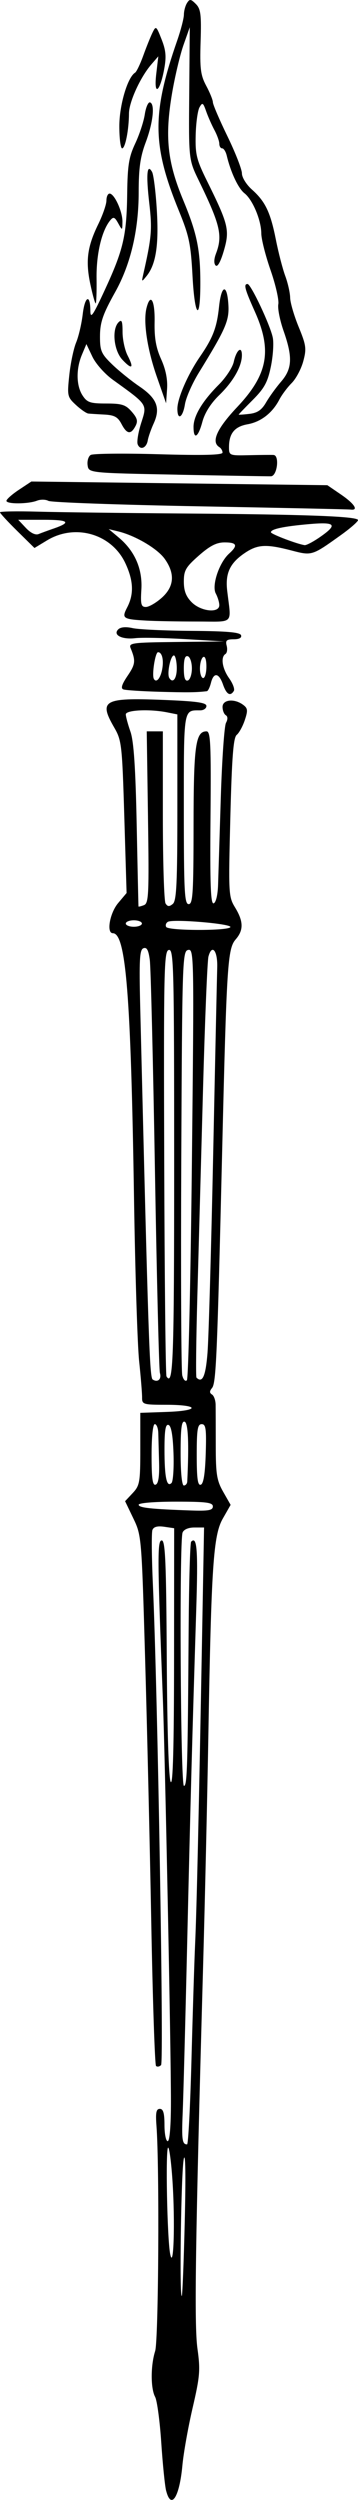 <?xml version="1.0" encoding="UTF-8" standalone="no"?>
<!-- Created with Inkscape (http://www.inkscape.org/) -->

<svg
   width="29.369mm"
   height="204.792mm"
   viewBox="0 0 29.369 204.792"
   version="1.1"
   id="svg5"
   inkscape:version="1.1 (c4e8f9ed74, 2021-05-24)"
   sodipodi:docname="torch.svg"
   xmlns:inkscape="http://www.inkscape.org/namespaces/inkscape"
   xmlns:sodipodi="http://sodipodi.sourceforge.net/DTD/sodipodi-0.dtd"
   xmlns="http://www.w3.org/2000/svg"
   xmlns:svg="http://www.w3.org/2000/svg">
  <sodipodi:namedview
     id="namedview7"
     pagecolor="#ffffff"
     bordercolor="#666666"
     borderopacity="1.0"
     inkscape:pageshadow="2"
     inkscape:pageopacity="0.0"
     inkscape:pagecheckerboard="0"
     inkscape:document-units="mm"
     showgrid="false"
     inkscape:zoom="0.66903058"
     inkscape:cx="-613.57434"
     inkscape:cy="59.040649"
     inkscape:window-width="2506"
     inkscape:window-height="1403"
     inkscape:window-x="1974"
     inkscape:window-y="0"
     inkscape:window-maximized="1"
     inkscape:current-layer="layer1" />
  <defs
     id="defs2" />
  <g
     inkscape:label="Layer 1"
     inkscape:groupmode="layer"
     id="layer1"
     transform="translate(-298.108,-196.131)">
    <path
       style="fill:#000000;stroke-width:0.265"
       d="m 311.737,400.173 c -0.102,-0.4 -0.282,-2.172 -0.399,-3.937 -0.117,-1.765 -0.344,-3.454 -0.504,-3.753 -0.374,-0.699 -0.373,-2.571 0.002,-3.755 0.279,-0.881 0.362,-15.083 0.108,-18.453 -0.082,-1.082 -0.021,-1.389 0.276,-1.389 0.281,0 0.381,0.347 0.381,1.323 0,0.728 0.119,1.323 0.265,1.323 0.162,0 0.265,-1.256 0.265,-3.239 0,-4.427 -0.48,-28.279 -0.664,-33.009 -0.449,-11.532 -0.459,-12.965 -0.091,-12.964 0.293,1.8e-4 0.368,1.743 0.413,9.661 0.034,5.924 0.159,9.839 0.323,10.12 0.183,0.315 0.27,-2.877 0.275,-10.161 l 0.008,-10.619 -0.818,-0.12 c -0.555,-0.081 -0.865,0.003 -0.965,0.262 -0.081,0.21 -0.063,2.245 0.04,4.522 0.388,8.639 0.908,39.069 0.671,39.312 -0.133,0.136 -0.32,0.168 -0.416,0.072 -0.096,-0.096 -0.272,-5.387 -0.39,-11.756 -0.118,-6.37 -0.345,-16.106 -0.505,-21.636 -0.287,-9.956 -0.296,-10.068 -0.966,-11.462 l -0.676,-1.408 0.624,-0.666 c 0.578,-0.618 0.624,-0.881 0.624,-3.619 v -2.953 l 2.192,-0.077 c 2.736,-0.096 2.662,-0.584 -0.088,-0.584 -1.865,0 -1.965,-0.031 -1.958,-0.595 0.004,-0.327 -0.104,-1.667 -0.242,-2.977 -0.138,-1.31 -0.327,-7.322 -0.42,-13.361 -0.258,-16.612 -0.664,-21.696 -1.736,-21.696 -0.543,0 -0.253,-1.653 0.433,-2.469 l 0.694,-0.825 -0.187,-6.224 c -0.178,-5.925 -0.218,-6.278 -0.827,-7.33 -1.283,-2.218 -0.875,-2.454 3.925,-2.268 2.819,0.109 3.638,0.222 3.638,0.5 0,0.198 -0.228,0.359 -0.508,0.359 -1.389,0 -1.345,-0.267 -1.345,8.098 0,6.736 0.053,7.777 0.397,7.777 0.342,0 0.397,-0.891 0.401,-6.416 0.004,-6.572 0.164,-7.739 1.062,-7.739 0.334,0 0.38,1.001 0.328,7.098 -0.047,5.449 0.013,7.073 0.258,6.992 0.189,-0.063 0.338,-0.691 0.364,-1.542 0.024,-0.789 0.124,-3.987 0.222,-7.106 0.098,-3.119 0.289,-5.88 0.426,-6.136 0.159,-0.297 0.153,-0.524 -0.017,-0.629 -0.146,-0.09 -0.265,-0.395 -0.265,-0.678 0,-0.604 0.958,-0.707 1.678,-0.18 0.392,0.286 0.413,0.463 0.149,1.257 -0.169,0.508 -0.468,1.054 -0.665,1.213 -0.274,0.222 -0.396,1.8 -0.523,6.76 -0.16,6.262 -0.148,6.5 0.391,7.383 0.691,1.133 0.705,1.853 0.052,2.606 -0.665,0.766 -0.744,1.999 -1.114,17.356 -0.408,16.934 -0.497,18.995 -0.833,19.401 -0.21,0.254 -0.211,0.4 -6.9e-4,0.53 0.159,0.099 0.294,0.476 0.298,0.84 0.005,0.363 0.01,1.877 0.011,3.364 0.002,2.332 0.086,2.85 0.611,3.77 l 0.608,1.067 -0.64,1.122 c -0.779,1.366 -0.944,3.84 -1.187,17.795 -0.088,5.093 -0.283,13.606 -0.432,18.918 -0.635,22.633 -0.734,29.344 -0.461,31.292 0.245,1.747 0.203,2.261 -0.397,4.844 -0.369,1.59 -0.747,3.711 -0.839,4.715 -0.24,2.603 -0.925,3.672 -1.332,2.078 z m 1.529,-22.159 c 0.089,-3.691 0.057,-5.669 -0.082,-5.027 -0.217,1.003 -0.368,11.456 -0.162,11.223 0.054,-0.061 0.164,-2.849 0.245,-6.196 z m -1.009,-3.241 c -0.098,-1.492 -0.257,-2.712 -0.354,-2.712 -0.228,0 -0.082,7.513 0.169,8.731 0.284,1.379 0.408,-2.622 0.185,-6.019 z m 1.559,-9.922 c 0.101,-3.82 0.235,-8.076 0.298,-9.459 0.127,-2.755 0.314,-10.995 0.569,-25.028 l 0.165,-9.103 h -0.801 c -0.484,0 -0.864,0.164 -0.961,0.415 -0.276,0.719 -0.169,20.752 0.111,20.752 0.267,0 0.309,-1.395 0.389,-13.033 0.026,-3.748 0.118,-6.886 0.204,-6.972 0.487,-0.487 0.572,0.654 0.415,5.625 -0.326,10.339 -0.469,15.565 -0.74,27.212 -0.149,6.403 -0.316,12.68 -0.37,13.949 -0.093,2.205 -0.04,2.587 0.36,2.587 0.098,0 0.26,-3.125 0.361,-6.945 z m 1.754,-45.314 c 0,-0.324 -0.529,-0.393 -3.043,-0.393 -1.734,0 -3.043,0.108 -3.043,0.25 0,0.251 0.973,0.358 4.299,0.473 1.431,0.05 1.786,-0.016 1.786,-0.331 z m -4.411,-3.592 c -0.025,-0.932 -0.055,-2.023 -0.066,-2.423 -0.011,-0.4 -0.139,-0.728 -0.285,-0.728 -0.158,0 -0.265,1.022 -0.265,2.536 0,1.912 0.081,2.508 0.331,2.423 0.225,-0.077 0.316,-0.654 0.285,-1.808 z m 1.182,-0.772 c -0.052,-1.469 -0.188,-2.24 -0.408,-2.313 -0.246,-0.082 -0.331,0.432 -0.331,2.008 0,2.27 0.183,3.142 0.576,2.749 0.132,-0.132 0.206,-1.232 0.163,-2.444 z m 1.129,2.318 c 0.149,-3.112 0.076,-4.798 -0.214,-4.895 -0.25,-0.083 -0.331,0.541 -0.331,2.558 0,1.602 0.106,2.668 0.265,2.668 0.146,0 0.272,-0.149 0.28,-0.331 z m 1.515,-2.27 c 0.064,-2.039 0.011,-2.426 -0.331,-2.426 -0.338,0 -0.407,0.431 -0.407,2.536 0,1.911 0.082,2.509 0.331,2.426 0.225,-0.074 0.355,-0.887 0.407,-2.536 z m -3.759,-6.615 c -0.073,-0.242 -0.256,-7.704 -0.407,-16.58 -0.151,-8.877 -0.341,-16.639 -0.421,-17.25 -0.108,-0.818 -0.246,-1.073 -0.524,-0.966 -0.313,0.12 -0.358,0.939 -0.263,4.815 0.676,27.574 0.77,30.349 1.026,30.516 0.412,0.268 0.741,-0.03 0.589,-0.534 z m 2.624,-17.2 c 0.184,-17.015 0.174,-17.551 -0.302,-17.459 -0.472,0.091 -0.494,0.777 -0.569,17.157 -0.043,9.384 -0.007,17.347 0.081,17.696 0.089,0.356 0.256,0.53 0.38,0.397 0.122,-0.13 0.306,-8.136 0.41,-17.79 z m -1.455,0.072 c 0,-16.195 -0.035,-17.607 -0.435,-17.529 -0.398,0.078 -0.43,1.526 -0.38,17.403 0.03,9.524 0.114,17.412 0.186,17.529 0.551,0.891 0.629,-1.262 0.629,-17.403 z m 2.739,15.431 c 0.093,-1.201 0.3,-8.493 0.462,-16.206 0.161,-7.713 0.311,-14.608 0.332,-15.323 0.041,-1.371 -0.431,-1.957 -0.719,-0.893 -0.091,0.333 -0.292,5.25 -0.447,10.925 -0.155,5.675 -0.364,13.276 -0.464,16.89 -0.1,3.614 -0.133,6.62 -0.072,6.681 0.493,0.491 0.757,-0.112 0.909,-2.073 z m 1.872,-34.828 c 0.17,-0.275 -4.719,-0.688 -5.131,-0.433 -0.155,0.096 -0.213,0.285 -0.13,0.421 0.194,0.313 5.068,0.325 5.261,0.013 z m -7.257,-0.296 c 0,-0.146 -0.298,-0.265 -0.661,-0.265 -0.364,0 -0.661,0.119 -0.661,0.265 0,0.146 0.298,0.265 0.661,0.265 0.364,0 0.661,-0.119 0.661,-0.265 z m 0.5,-8.708 -0.103,-7.035 h 0.661 0.661 v 6.879 c 0,3.784 0.1,7.034 0.222,7.223 0.171,0.265 0.308,0.272 0.595,0.034 0.306,-0.254 0.373,-1.691 0.373,-7.917 v -7.607 l -0.827,-0.165 c -1.453,-0.291 -3.407,-0.196 -3.403,0.165 0.002,0.182 0.174,0.82 0.383,1.418 0.272,0.782 0.416,2.937 0.512,7.673 0.073,3.622 0.139,6.612 0.146,6.644 0.007,0.032 0.209,-0.017 0.448,-0.109 0.391,-0.15 0.424,-0.865 0.331,-7.202 z m 0.955,-10.276 c -1.455,-0.041 -2.794,-0.128 -2.975,-0.194 -0.231,-0.084 -0.127,-0.416 0.346,-1.114 0.646,-0.952 0.676,-1.227 0.249,-2.265 -0.176,-0.428 0.11,-0.466 3.74,-0.507 l 3.931,-0.044 -3.175,-0.189 c -1.746,-0.104 -3.592,-0.14 -4.101,-0.08 -1.106,0.131 -1.873,-0.259 -1.413,-0.718 0.193,-0.193 0.623,-0.231 1.188,-0.104 0.487,0.109 2.662,0.21 4.832,0.225 2.901,0.02 3.975,0.115 4.057,0.358 0.071,0.21 -0.149,0.331 -0.603,0.331 -0.584,0 -0.689,0.097 -0.576,0.529 0.076,0.291 0.03,0.596 -0.101,0.677 -0.409,0.253 -0.265,1.191 0.306,1.993 0.3,0.422 0.472,0.887 0.381,1.033 -0.291,0.472 -0.604,0.286 -0.888,-0.527 -0.337,-0.966 -0.766,-1.024 -0.989,-0.132 -0.091,0.364 -0.242,0.67 -0.336,0.681 -0.887,0.103 -1.586,0.111 -3.874,0.047 z m 0.206,-1.832 c 0.148,-0.772 -0.005,-1.41 -0.337,-1.41 -0.23,0 -0.522,1.867 -0.342,2.187 0.198,0.353 0.538,-0.036 0.68,-0.777 z m 1.198,-0.23 c -0.019,-0.504 -0.125,-0.916 -0.235,-0.916 -0.278,0 -0.585,1.512 -0.376,1.85 0.312,0.504 0.646,-0.007 0.611,-0.934 z m 1.242,0.143 c 0,-0.485 -0.149,-0.932 -0.331,-0.992 -0.229,-0.076 -0.331,0.228 -0.331,0.992 0,0.764 0.101,1.069 0.331,0.992 0.182,-0.061 0.331,-0.507 0.331,-0.992 z m 1.191,-0.148 c 0,-0.56 -0.107,-0.875 -0.265,-0.778 -0.146,0.09 -0.265,0.514 -0.265,0.942 0,0.428 0.119,0.778 0.265,0.778 0.146,0 0.265,-0.424 0.265,-0.942 z m -4.895,-3.763 c -1.98,-0.111 -2.074,-0.176 -1.597,-1.099 0.558,-1.08 0.509,-2.186 -0.162,-3.614 -1.125,-2.393 -4.11,-3.258 -6.418,-1.861 l -1.033,0.625 -1.414,-1.392 c -0.778,-0.766 -1.414,-1.455 -1.414,-1.531 0,-0.077 1.399,-0.101 3.109,-0.054 1.71,0.047 7.038,0.114 11.84,0.15 10.209,0.076 14.42,0.234 14.42,0.542 0,0.122 -0.629,0.672 -1.397,1.222 -2.388,1.71 -2.376,1.706 -4.076,1.263 -2.062,-0.537 -2.761,-0.499 -3.81,0.208 -1.227,0.827 -1.616,1.661 -1.447,3.101 0.332,2.828 0.644,2.514 -2.499,2.514 -1.528,0 -3.373,-0.033 -4.101,-0.074 z m 5.953,-1.266 c 0,-0.228 -0.13,-0.658 -0.289,-0.955 -0.35,-0.654 0.277,-2.531 1.093,-3.269 0.744,-0.673 0.645,-0.917 -0.369,-0.917 -0.663,0 -1.2,0.274 -2.117,1.081 -1.072,0.944 -1.228,1.214 -1.228,2.129 0,0.76 0.179,1.226 0.649,1.697 0.756,0.756 2.261,0.913 2.261,0.235 z m -4.723,-0.603 c 1.025,-0.916 1.107,-1.977 0.246,-3.187 -0.602,-0.845 -2.417,-1.914 -3.829,-2.255 l -0.765,-0.185 0.843,0.709 c 1.304,1.098 1.939,2.568 1.834,4.248 -0.075,1.207 -0.019,1.422 0.37,1.422 0.252,-2e-4 0.838,-0.339 1.301,-0.753 z m 12.977,-4.972 c 1.49,-1.033 1.297,-1.258 -0.912,-1.062 -2.087,0.185 -3.11,0.404 -3.107,0.666 0.001,0.148 2.111,0.954 2.763,1.055 0.138,0.021 0.703,-0.275 1.257,-0.659 z M 302.473,239.442 c 1.523,-0.525 1.301,-0.731 -0.787,-0.731 h -2.083 l 0.629,0.669 c 0.388,0.413 0.786,0.605 1.038,0.502 0.225,-0.092 0.767,-0.29 1.203,-0.441 z m 12.039,-1.833 c -6.621,-0.122 -12.217,-0.323 -12.435,-0.447 -0.218,-0.123 -0.635,-0.131 -0.926,-0.018 -0.729,0.285 -2.514,0.295 -2.514,0.015 0,-0.126 0.46,-0.534 1.022,-0.906 l 1.022,-0.677 12.141,0.151 12.141,0.151 1.124,0.768 c 1.095,0.748 1.462,1.316 0.794,1.229 -0.182,-0.024 -5.748,-0.143 -12.369,-0.266 z m -1.852,-2.593 c -7.276,-0.141 -7.276,-0.141 -7.365,-0.772 -0.049,-0.347 0.064,-0.727 0.252,-0.843 0.188,-0.116 2.699,-0.143 5.579,-0.06 3.663,0.106 5.238,0.066 5.238,-0.134 0,-0.157 -0.119,-0.359 -0.265,-0.449 -0.689,-0.426 -0.205,-1.508 1.468,-3.282 2.519,-2.67 2.88,-4.628 1.443,-7.831 -0.822,-1.833 -0.933,-2.249 -0.595,-2.249 0.275,9e-5 1.873,3.39 2.072,4.397 0.09,0.454 0.018,1.525 -0.16,2.381 -0.263,1.269 -0.537,1.771 -1.481,2.716 -0.637,0.638 -1.159,1.179 -1.159,1.204 0,0.024 0.397,-0.002 0.883,-0.059 0.656,-0.076 1.008,-0.318 1.367,-0.939 0.266,-0.46 0.821,-1.227 1.234,-1.705 0.912,-1.057 0.957,-1.999 0.2,-4.154 -0.302,-0.861 -0.497,-1.844 -0.431,-2.185 0.065,-0.341 -0.221,-1.598 -0.637,-2.792 -0.416,-1.194 -0.757,-2.544 -0.759,-2.999 -0.005,-1.094 -0.708,-2.771 -1.383,-3.3 -0.506,-0.396 -1.126,-1.713 -1.452,-3.082 -0.078,-0.327 -0.247,-0.595 -0.375,-0.595 -0.129,0 -0.234,-0.169 -0.234,-0.375 0,-0.206 -0.181,-0.713 -0.402,-1.124 -0.221,-0.412 -0.527,-1.106 -0.68,-1.543 -0.248,-0.709 -0.307,-0.743 -0.545,-0.316 -0.147,0.263 -0.287,1.284 -0.312,2.27 -0.04,1.58 0.07,2.024 0.927,3.756 1.765,3.567 1.876,4.023 1.386,5.708 -0.265,0.913 -0.52,1.374 -0.675,1.22 -0.154,-0.154 -0.144,-0.521 0.026,-0.97 0.562,-1.479 0.358,-2.351 -1.404,-5.979 -0.835,-1.72 -0.835,-1.72 -0.79,-7.144 l 0.045,-5.424 -0.513,1.451 c -0.282,0.798 -0.704,2.576 -0.939,3.953 -0.605,3.552 -0.39,5.623 0.911,8.752 1.145,2.753 1.417,4.095 1.408,6.934 -0.01,3.109 -0.463,2.627 -0.64,-0.681 -0.143,-2.664 -0.278,-3.314 -1.119,-5.37 -2.195,-5.367 -2.221,-7.967 -0.138,-13.955 0.299,-0.86 0.545,-1.812 0.548,-2.117 0.002,-0.305 0.117,-0.732 0.255,-0.951 0.219,-0.346 0.311,-0.337 0.724,0.077 0.402,0.403 0.461,0.862 0.392,3.083 -0.069,2.226 -7.9e-4,2.758 0.463,3.624 0.299,0.558 0.544,1.163 0.544,1.344 0,0.181 0.536,1.432 1.191,2.779 0.655,1.348 1.191,2.718 1.191,3.046 0,0.333 0.362,0.918 0.82,1.326 1.1,0.979 1.522,1.862 1.969,4.121 0.207,1.045 0.551,2.376 0.766,2.958 0.215,0.582 0.395,1.383 0.402,1.781 0.006,0.397 0.32,1.474 0.698,2.393 0.617,1.503 0.655,1.786 0.378,2.814 -0.169,0.629 -0.597,1.432 -0.95,1.785 -0.353,0.353 -0.81,0.964 -1.015,1.359 -0.569,1.094 -1.51,1.823 -2.603,2.018 -1.067,0.19 -1.525,0.752 -1.525,1.874 0,0.683 0.034,0.696 1.654,0.658 0.909,-0.021 1.81,-0.03 2.001,-0.018 0.508,0.03 0.299,1.733 -0.215,1.747 -0.218,0.006 -3.671,-0.053 -7.673,-0.13 z m -3.258,-2.488 c -0.081,-0.212 0.05,-1.004 0.292,-1.759 0.494,-1.545 0.558,-1.447 -2.326,-3.525 -0.662,-0.477 -1.408,-1.317 -1.681,-1.893 l -0.491,-1.035 -0.369,0.878 c -0.491,1.168 -0.467,2.539 0.058,3.34 0.372,0.567 0.624,0.652 1.937,0.652 1.285,0 1.596,0.1 2.091,0.669 0.463,0.533 0.525,0.776 0.303,1.191 -0.379,0.709 -0.703,0.655 -1.145,-0.19 -0.296,-0.565 -0.582,-0.722 -1.398,-0.764 -0.564,-0.029 -1.157,-0.067 -1.317,-0.083 -0.161,-0.016 -0.62,-0.334 -1.021,-0.705 -0.702,-0.65 -0.722,-0.744 -0.542,-2.447 0.103,-0.974 0.356,-2.175 0.561,-2.669 0.205,-0.493 0.447,-1.532 0.539,-2.309 0.176,-1.5 0.621,-1.701 0.628,-0.284 0.004,0.697 0.214,0.392 1.2,-1.743 1.51,-3.268 1.777,-4.421 1.821,-7.864 0.03,-2.319 0.139,-2.997 0.659,-4.101 0.343,-0.728 0.696,-1.799 0.784,-2.381 0.088,-0.582 0.28,-1.026 0.426,-0.987 0.425,0.115 0.258,1.66 -0.357,3.295 -0.438,1.166 -0.569,2.101 -0.569,4.063 0,3.111 -0.66,5.912 -1.928,8.181 -1.022,1.828 -1.247,2.49 -1.247,3.659 0,1.153 0.111,1.406 0.992,2.259 0.546,0.529 1.554,1.343 2.241,1.81 1.443,0.981 1.748,1.769 1.173,3.031 -0.221,0.485 -0.44,1.111 -0.486,1.39 -0.105,0.633 -0.63,0.836 -0.828,0.32 z m 4.582,-1.423 c 0.001,-0.907 0.726,-2.116 2.079,-3.469 0.573,-0.573 1.122,-1.409 1.221,-1.859 0.215,-0.98 0.668,-1.352 0.668,-0.549 0,0.912 -0.709,2.157 -1.865,3.278 -0.688,0.667 -1.182,1.449 -1.378,2.183 -0.345,1.291 -0.726,1.509 -0.724,0.415 z m -1.324,-1.499 c 0,-0.841 0.853,-2.803 1.847,-4.248 1.074,-1.561 1.39,-2.388 1.571,-4.108 0.189,-1.791 0.654,-1.906 0.764,-0.189 0.085,1.333 -0.194,1.98 -2.428,5.609 -0.536,0.871 -1.046,2.032 -1.134,2.58 -0.177,1.105 -0.621,1.36 -0.621,0.357 z m -1.686,-2.611 c -0.789,-2.257 -1.128,-4.51 -0.848,-5.627 0.324,-1.29 0.701,-0.645 0.665,1.138 -0.026,1.319 0.114,2.116 0.534,3.047 0.378,0.838 0.542,1.656 0.489,2.438 l -0.081,1.177 z m -2.827,-1.396 c -0.704,-0.749 -0.881,-2.502 -0.31,-3.072 0.257,-0.257 0.325,-0.089 0.325,0.8 0,0.618 0.187,1.487 0.416,1.93 0.542,1.048 0.364,1.19 -0.431,0.343 z m -2.63,-6.198 c -0.402,-1.895 -0.246,-3.069 0.651,-4.903 0.369,-0.754 0.671,-1.627 0.671,-1.94 0,-0.313 0.116,-0.569 0.258,-0.569 0.393,0 1.066,1.468 1.056,2.302 -0.009,0.741 -0.009,0.741 -0.35,0.128 -0.284,-0.512 -0.391,-0.552 -0.649,-0.242 -0.699,0.842 -1.152,2.758 -1.124,4.758 0.015,1.128 -0.018,2.051 -0.074,2.051 -0.056,0 -0.254,-0.713 -0.439,-1.583 z m 4.343,-0.798 c 0.689,-3.041 0.743,-3.674 0.494,-5.821 -0.273,-2.356 -0.188,-3.31 0.23,-2.564 0.124,0.222 0.3,1.634 0.39,3.138 0.171,2.859 -0.076,4.443 -0.841,5.387 -0.41,0.506 -0.418,0.502 -0.272,-0.14 z m -1.963,-12.137 c 0,-1.716 0.672,-3.997 1.291,-4.38 0.12,-0.074 0.423,-0.704 0.674,-1.4 0.251,-0.696 0.59,-1.539 0.753,-1.874 0.285,-0.586 0.312,-0.567 0.749,0.544 0.359,0.913 0.402,1.423 0.21,2.45 -0.358,1.918 -0.865,2.225 -0.649,0.393 l 0.171,-1.455 -0.569,0.659 c -0.908,1.051 -1.836,3.085 -1.839,4.029 -0.004,1.329 -0.304,2.853 -0.561,2.853 -0.126,0 -0.23,-0.818 -0.23,-1.818 z"
       id="path12918" />
  </g>
</svg>
